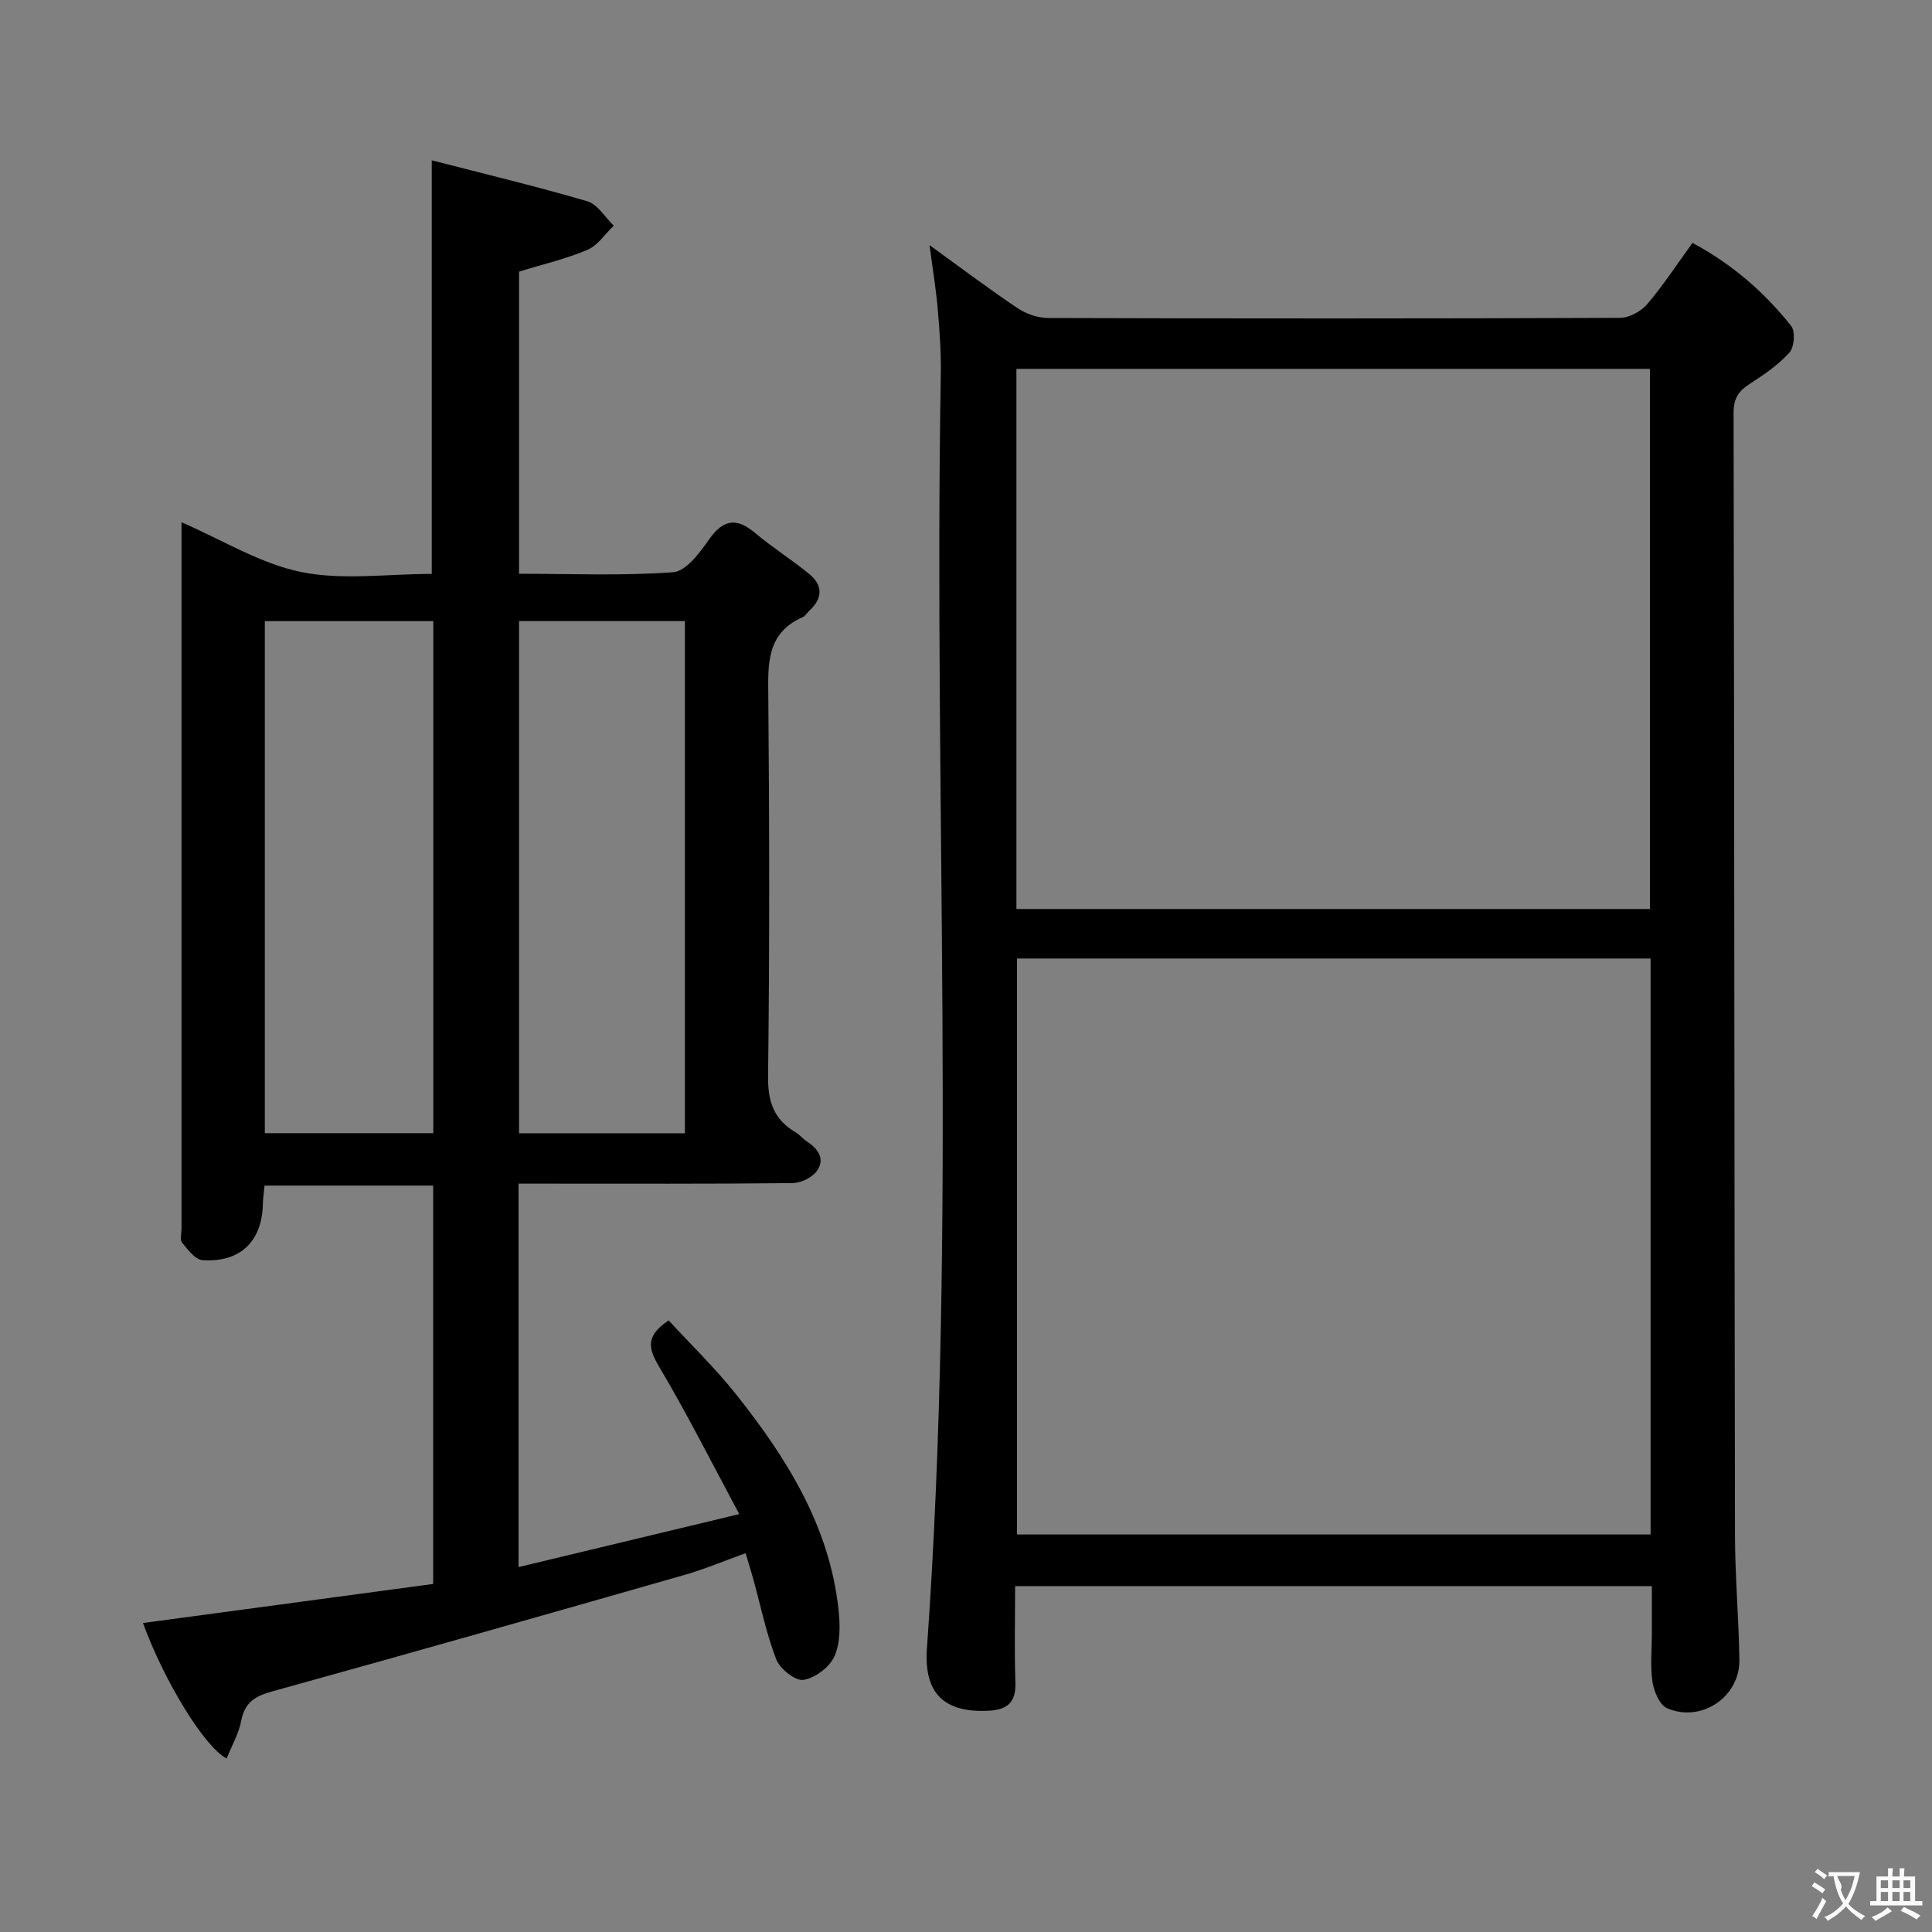 <svg enable-background="new 0 0 400 400" viewBox="0 0 400 400" xmlns="http://www.w3.org/2000/svg"><rect x="0" y="0" width="400" height="400" fill="#808080" stroke="none"/><path d="m89.68 327.94c0-27.87 0-54.98 0-82.48-11.55 0-23.09 0-34.91 0-.12 1.33-.32 2.63-.35 3.92-.19 7.65-4.74 12.08-12.52 11.51-1.5-.11-3.02-2.17-4.19-3.61-.5-.61-.13-1.93-.13-2.93 0-47.15 0-94.3 0-141.45 0-1.48 0-2.96 0-4.77 8.54 3.7 16.34 8.58 24.78 10.3 8.61 1.75 17.86.39 27.03.39 0-28.41 0-56.43 0-85.63 10.88 2.81 21.62 5.37 32.2 8.48 2.14.63 3.67 3.31 5.48 5.05-1.79 1.71-3.29 4.08-5.42 4.99-4.37 1.87-9.08 2.95-14.19 4.53v62.55c10.72 0 21.36.46 31.92-.32 2.66-.2 5.49-4.02 7.41-6.76 2.97-4.23 5.71-4.6 9.59-1.33 3.55 2.99 7.52 5.48 11.12 8.42 2.85 2.32 2.9 5 .12 7.58-.49.45-.86 1.14-1.42 1.39-7.61 3.35-7.19 9.82-7.13 16.65.23 26.15.27 52.32-.05 78.47-.06 5.26 1.25 8.92 5.7 11.54.85.5 1.49 1.34 2.32 1.88 2.37 1.55 3.87 3.7 2.04 6.18-1 1.36-3.32 2.45-5.06 2.46-16.99.18-33.99.11-50.98.11-1.79 0-3.59 0-5.68 0v79.39c14.98-3.6 29.59-7.1 45.7-10.97-5.79-10.77-10.83-20.82-16.56-30.46-2.28-3.83-2.91-6.43 1.94-9.64 4.58 4.99 9.68 9.9 14.04 15.4 10.42 13.14 19.23 27.18 21.12 44.38.35 3.22.42 6.89-.82 9.72-.98 2.25-4 4.53-6.42 4.92-1.67.27-4.86-2.26-5.63-4.22-2.09-5.38-3.24-11.12-4.79-16.71-.44-1.58-.93-3.15-1.57-5.3-4.4 1.58-8.49 3.31-12.72 4.52-28.37 8.12-56.75 16.2-85.19 24.07-3.55.98-5.77 2.21-6.51 6.07-.51 2.69-1.98 5.21-3.03 7.84-4.57-2.34-12.91-15.97-17.32-28.04 19.91-2.68 39.73-5.35 60.08-8.09zm.03-199.34c-11.55 0-23.08 0-34.88 0v106.01h34.88c0-35.4 0-70.49 0-106.01zm52.09-.01c-11.74 0-23.11 0-34.34 0v106.04h34.34c0-35.41 0-70.51 0-106.04z" fill="#010000"/><path d="m192.45 50.75c6.3 4.56 12.14 8.96 18.19 13.03 1.79 1.2 4.21 2.05 6.34 2.06 39.48.12 78.96.13 118.44-.03 1.91-.01 4.34-1.34 5.62-2.84 3.33-3.91 6.15-8.25 9.37-12.68 8.12 4.34 14.85 10.16 20.44 17.2.89 1.12.64 4.39-.37 5.51-2.29 2.55-5.26 4.57-8.18 6.45-2.3 1.47-3.38 3-3.38 5.92.15 77.46.16 154.92.29 232.38.01 8.64.79 17.28.91 25.92.1 7.66-7.86 13.06-14.97 10-1.55-.67-2.72-3.49-3.02-5.47-.49-3.26-.13-6.64-.13-9.97 0-3.15 0-6.31 0-9.84-43.89 0-87.58 0-131.83 0 0 6.72-.17 13.34.06 19.95.15 4.14-1.72 5.66-5.57 5.85-9.07.45-13.41-3.48-12.75-12.87 6.24-87.82 1.36-175.76 2.87-263.64.08-4.48-.22-8.98-.61-13.44-.36-4.28-1.07-8.53-1.72-13.49zm18.1 147.7v119.25h131.19c0-39.86 0-79.42 0-119.25-43.81 0-87.36 0-131.19 0zm-.11-10.25h131.17c0-37.6 0-74.81 0-111.83-43.95 0-87.51 0-131.17 0z" fill="#010000"/><g fill="#fbfafa"><path d="m377.9 391.2c-.2.3-.4.5-.6.8-.7-.6-1.4-1-2.2-1.5.2-.3.4-.5.5-.8.6.4 1.4.8 2.3 1.5zm-1.8 6.1c-.2-.2-.5-.4-.9-.6.4-.6.8-1.2 1.2-1.9s.7-1.3.9-1.9c.3.3.5.5.8.7-.7 1.3-1.4 2.6-2 3.7zm2.2-9c-.3.3-.5.5-.6.8-.6-.6-1.3-1.1-2-1.5.3-.3.5-.5.6-.7.6.5 1.3.9 2 1.4zm.3.2v-.9h2 4.5c-.3 1.3-.6 2.5-1 3.6s-.9 2.1-1.4 3c.4.5 1 1 1.6 1.4s1.2.8 1.9 1.1c-.3.2-.5.4-.8.8-.4-.3-1-.7-1.6-1.2s-1.2-1.1-1.6-1.6c-.5.6-1.1 1.1-1.7 1.6s-1.4.9-2.1 1.4c-.1-.3-.3-.5-.7-.8.6-.2 1.2-.5 1.9-1s1.4-1.1 2-1.8c-.5-.8-.9-1.6-1.2-2.5s-.6-2-.8-3.2c-.4.1-.7.1-1 .1zm2.5 2.7c.3 1 .7 1.7 1 2.2.3-.5.6-1.1 1-2s.6-1.9.9-3h-3.2-.4c.1.9 1.3 1.8.7 2.8z"/><path d="m396.5 388.5v1.5 3.6h1.5v.9c-.4 0-1 0-1.7 0h-7.9c-.5 0-.9 0-1.2 0v-.9h1.3v-3.5c0-.7 0-1.2 0-1.6h2.4c0-.8 0-1.4 0-1.7h1c0 .3-.1.8-.1 1.7h1.5c0-.8 0-1.4 0-1.7h1c0 .3-.1.9-.1 1.7zm-8.2 9.2c-.2-.3-.5-.5-.8-.8.8-.3 1.4-.6 1.9-.9s1-.7 1.4-1.1c.3.3.6.5.9.8-1.6 1-2.8 1.6-3.4 2zm2.6-6.8v-1.6h-1.5v1.6zm0 2.7v-1.9h-1.5v1.9zm2.4-2.7v-1.6h-1.5v1.6zm0 2.7v-1.9h-1.5v1.9zm.2 2 .7-.8c.4.2.9.5 1.6.8s1.3.7 1.8 1c-.3.3-.5.5-.8.8-.4-.3-1.5-1-3.3-1.8zm2-4.7v-1.6h-1.4v1.6zm0 2.7v-1.9h-1.4v1.9z"/></g></svg>